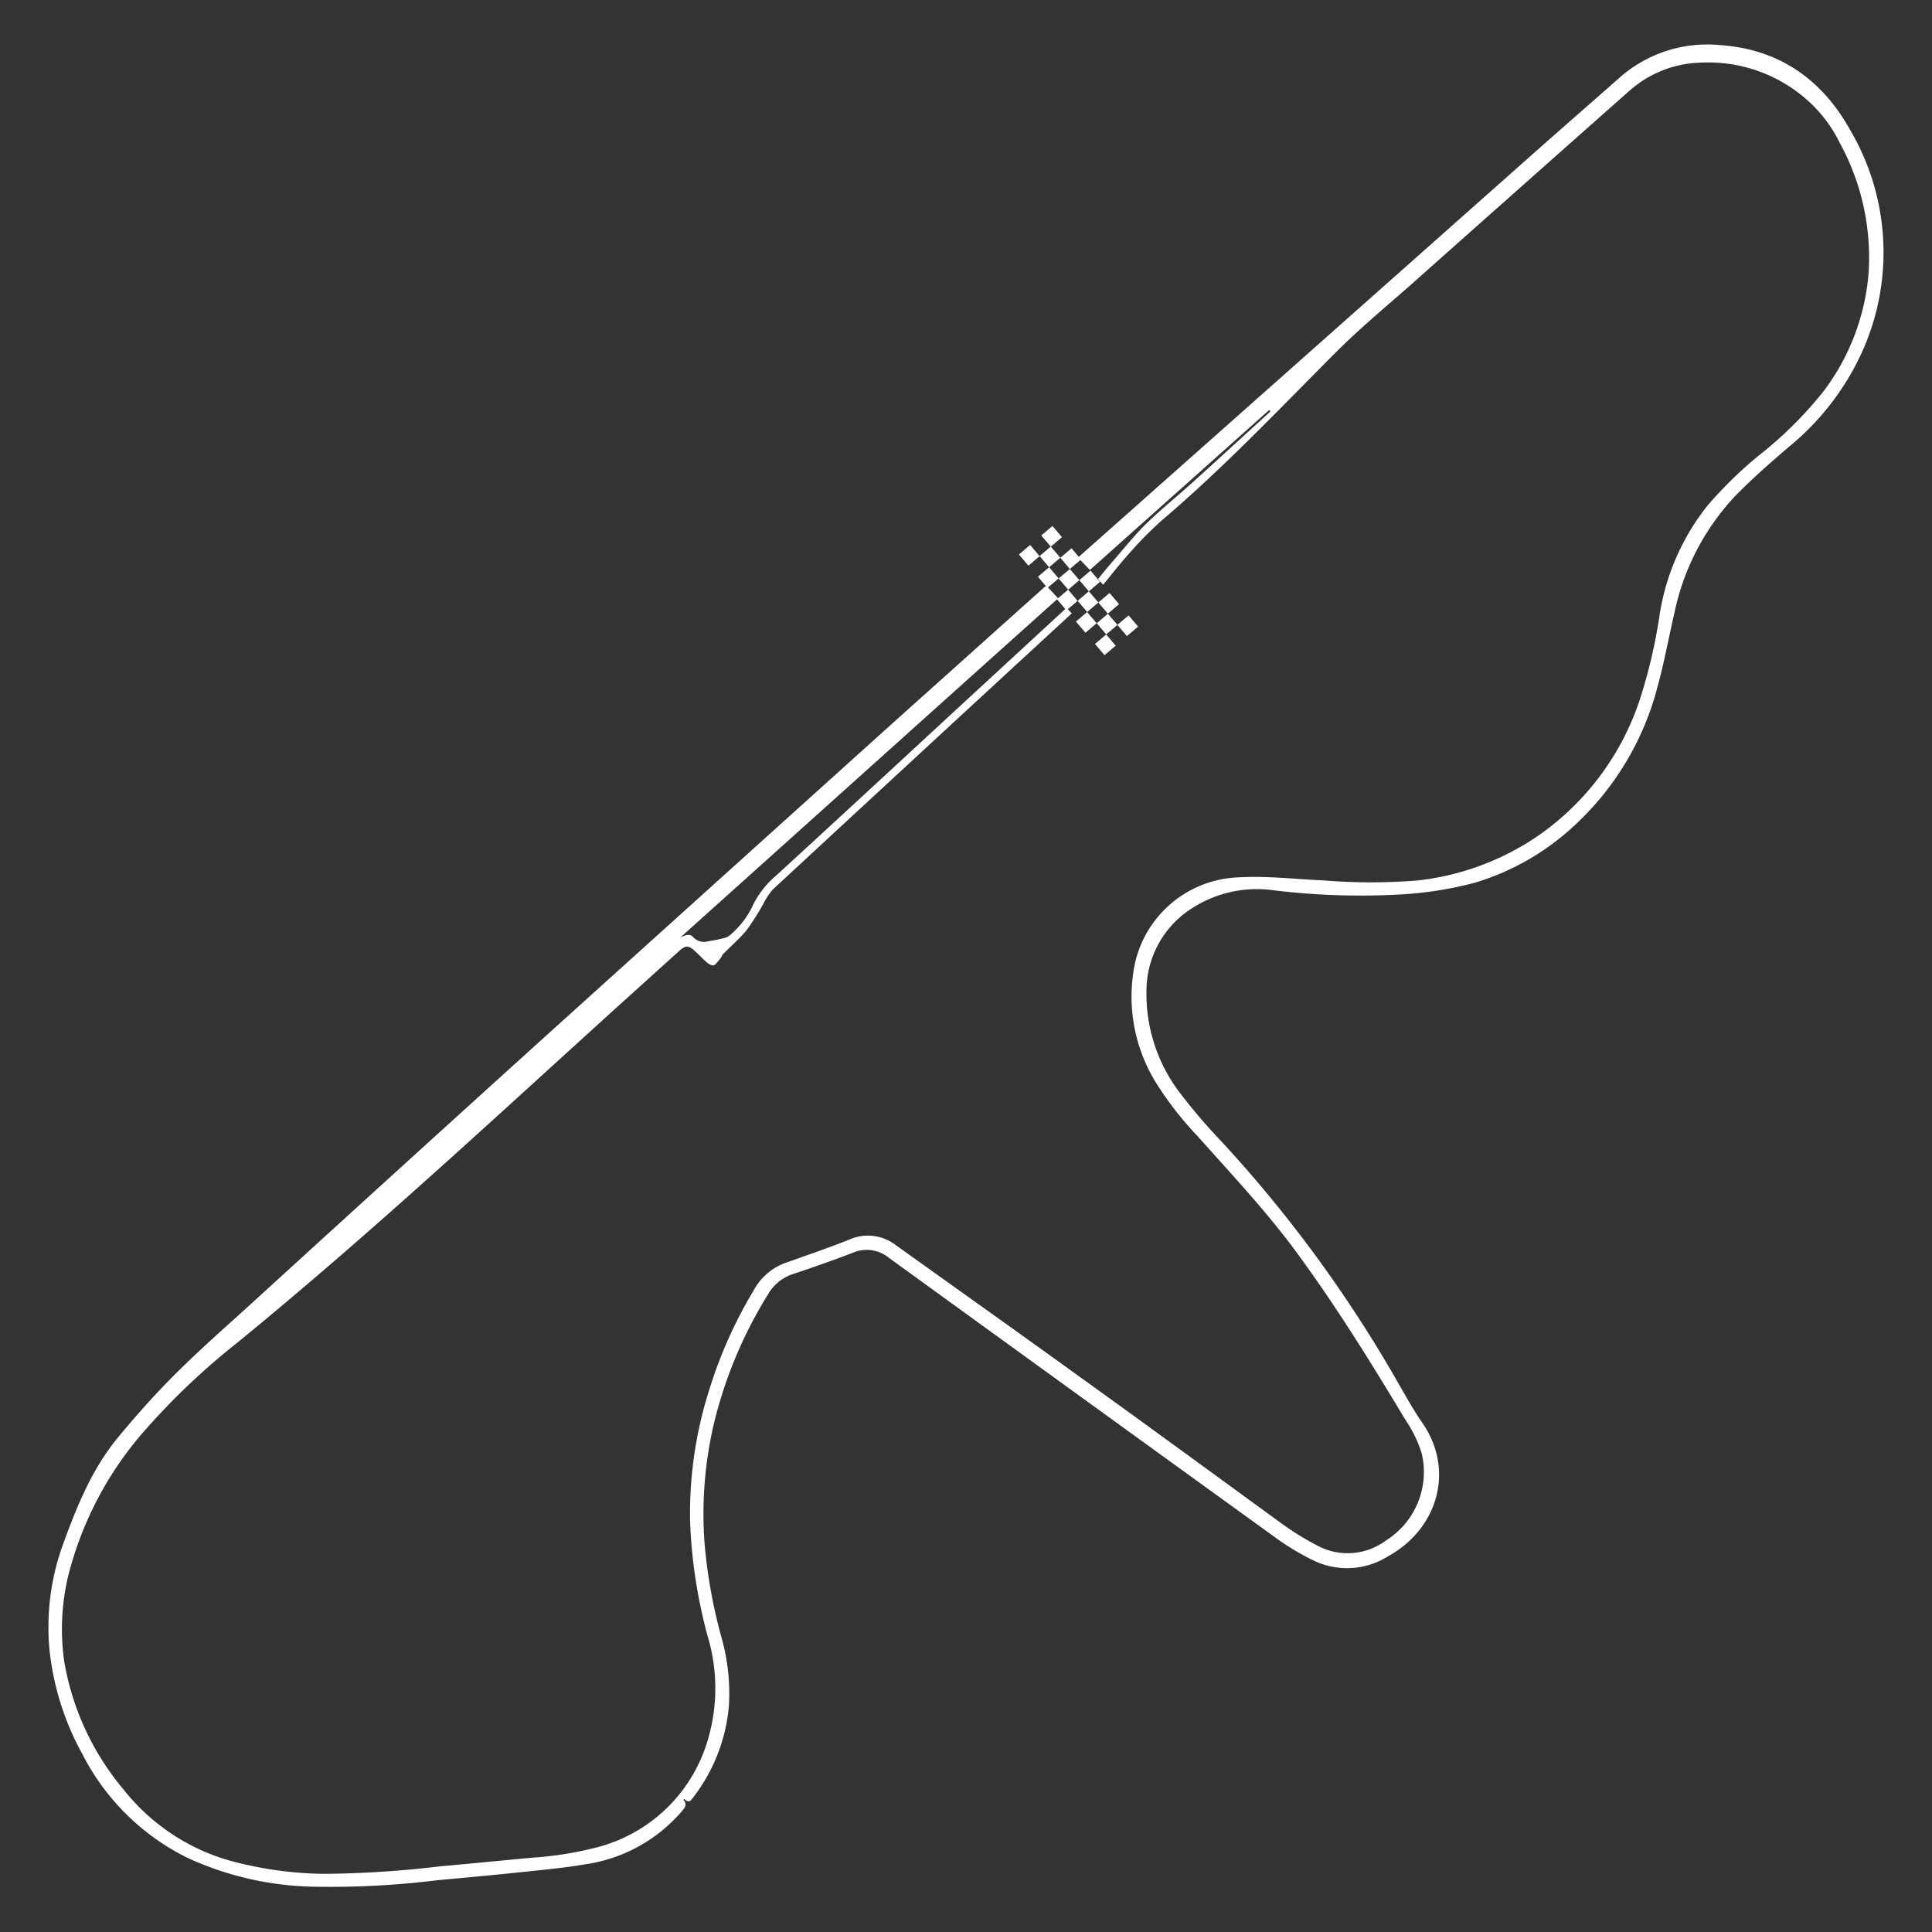<svg id="Layer_1" data-name="Layer 1" xmlns="http://www.w3.org/2000/svg" viewBox="0 0 200 200"><rect x="0" y="0" width="200" height="200" fill="#333333" stroke="none"/><title>Circuits</title><path d="M191.46,13.34c-2.88-5.12-7.3-8.26-13.41-8.67a13.68,13.68,0,0,0-10.45,3.42c-2.93,2.59-5.89,5.16-8.82,7.76l-45.08,40-2.11,1.87L112.83,59l18.55-16.55.14.14c-2.71,2.47-5.41,4.95-8.12,7.4-1.56,1.41-3.21,2.73-4.72,4.2-1.2,1.17-2.25,2.5-3.35,3.76-.55.63-1.1,1.28-1.66,2l.53.58c.93-1.14,1.83-2.29,2.82-3.38a37.86,37.86,0,0,1,3.33-3.35c6.31-5.37,12-11.37,17.84-17.23,2.46-2.47,5.15-4.71,7.76-7q11.33-10.08,22.69-20.14a11.6,11.6,0,0,1,7.47-2.95,15.44,15.44,0,0,1,11.11,4,14.28,14.28,0,0,1,3.21,4.27,24.71,24.71,0,0,1,3,13.59,23.4,23.4,0,0,1-4.63,12.13A40.69,40.69,0,0,1,182,47.21a42.9,42.9,0,0,0-5.19,5.07,24.06,24.06,0,0,0-5,11.32,54.19,54.19,0,0,1-2.1,8.95,27.76,27.76,0,0,1-10.16,13.74,27.36,27.36,0,0,1-12.75,4.85,60.34,60.34,0,0,1-9.78,0c-2.91-.13-5.83-.48-8.72-.32a11.41,11.41,0,0,0-11,10,16.94,16.94,0,0,0,2.53,11.52,34.84,34.84,0,0,0,4.16,5.29c3.4,3.83,6.92,7.56,10,11.7C138.18,135,141.9,141,145.5,147a12.79,12.79,0,0,1,1.67,3.44,8.36,8.36,0,0,1-3.65,9,6.65,6.65,0,0,1-7.26.5,29,29,0,0,1-3.74-2.34c-7-5.09-14-10.23-21.08-15.31-6.2-4.48-12.44-8.91-18.66-13.36a4.74,4.74,0,0,0-4.86-.61c-2.23.89-4.5,1.66-6.77,2.47a6.18,6.18,0,0,0-3.2,2.91,46.43,46.43,0,0,0-4.57,10.31,42,42,0,0,0-1.94,13.54,52.61,52.61,0,0,0,1.83,11.88,18.72,18.72,0,0,1,0,10.69A16.15,16.15,0,0,1,61.5,191.31a36.14,36.14,0,0,1-6.44,1c-3.16.29-6.32.61-9.48.89a108,108,0,0,1-12,.78,38.75,38.75,0,0,1-9.87-1.39,21.54,21.54,0,0,1-10.92-7.34,27.81,27.81,0,0,1-6.14-13.26,23.53,23.53,0,0,1,.72-10,36.06,36.06,0,0,1,7.76-14.07,72.53,72.53,0,0,1,9.4-8.9c13.89-11.34,27-23.6,40.28-35.61l5.47-4.94c.69-.62,1-.64,1.67,0,.44.38.82.82,1.26,1.19.19.16.54.34.71.26s.44-.44.64-.69.16-.34.29-.46c.82-.84,1.73-1.61,2.47-2.52a28.77,28.77,0,0,0,1.66-2.61A7.48,7.48,0,0,1,80,92.08q15.4-14.26,30.84-28.48l.11-.1-.54-.58-.15.14L98.81,73.62C92.65,79.31,86.5,85,80.3,90.68a9.23,9.23,0,0,0-2.45,3.23,9.17,9.17,0,0,1-2.3,2.91,1.35,1.35,0,0,1-.61.29c-.51.13-1,.24-1.55.31a1.56,1.56,0,0,1-1.63-.4c-.36-.43-.83-.19-1.31,0l.32-.28L102.6,68.16,109.47,62l.08-.05-1.23-1.32-.29.23q-7.61,6.82-15.22,13.64Q74.94,90.6,57.09,106.71,41.7,120.63,26.38,134.62c-2.71,2.47-5.48,4.89-8.08,7.47-2.14,2.12-4.16,4.38-6.08,6.71-2.7,3.26-4.27,7.15-5.7,11.08a25,25,0,0,0-1.36,11.24,28.45,28.45,0,0,0,3.36,10.45,24.27,24.27,0,0,0,10.86,10.74,32.58,32.58,0,0,0,13.08,3,90,90,0,0,0,12.82-.67c2.78-.26,5.56-.51,8.33-.8,2.35-.25,4.71-.46,7-.85a16.23,16.23,0,0,0,10-5.52c.34-.39.53-.71.14-1.15l.07-.09c.26.18.48.45.81,0a18,18,0,0,0,3.82-9.59,21.27,21.27,0,0,0-.79-7.23,53.93,53.93,0,0,1-1.73-9.72,41,41,0,0,1,1-12.43A45.59,45.59,0,0,1,79.5,134a4.63,4.63,0,0,1,2.58-2.11c2.1-.69,4.18-1.43,6.24-2.22a3.62,3.62,0,0,1,3.66.51q20.1,14.57,40.22,29.11a25.32,25.32,0,0,0,3.84,2.28,7.94,7.94,0,0,0,7.61-.44c5.15-2.82,6.94-8.82,3.69-13.69-1-1.43-1.82-2.92-2.68-4.41a135.93,135.93,0,0,0-18.19-24.84,57.19,57.19,0,0,1-4-4.64,16.9,16.9,0,0,1-3.78-11.29,10.12,10.12,0,0,1,4.08-7.81,12.41,12.41,0,0,1,9.06-2.29,74.23,74.23,0,0,0,13.56.41,38.39,38.39,0,0,0,7.31-1.2,26.06,26.06,0,0,0,10.69-6.3A29.59,29.59,0,0,0,171.61,71c.68-2.48,1.13-5,1.72-7.53a25.14,25.14,0,0,1,6.38-12.21c1.73-1.76,3.6-3.4,5.47-5a27.23,27.23,0,0,0,7.5-9.65A25,25,0,0,0,191.46,13.34Z" fill="#fff"/><rect x="105.79" y="56.72" width="1.52" height="1.52" transform="translate(-11.85 82.75) rotate(-40.39)" fill="#fff"/><rect x="107.93" y="56.89" width="1.52" height="1.52" transform="translate(-11.45 84.17) rotate(-40.39)" fill="#fff"/><rect x="108.1" y="54.75" width="1.52" height="1.52" transform="translate(-10.02 83.78) rotate(-40.39)" fill="#fff"/><rect x="107.76" y="59.03" width="1.52" height="1.52" transform="translate(-12.88 84.57) rotate(-40.39)" fill="#fff"/><rect x="109.9" y="59.21" width="1.52" height="1.52" transform="translate(-12.48 86) rotate(-40.39)" fill="#fff"/><rect x="110.07" y="57.07" width="1.52" height="1.52" transform="translate(-11.05 85.6) rotate(-40.39)" fill="#fff"/><rect x="109.72" y="61.35" width="1.52" height="1.52" transform="translate(-13.91 86.4) rotate(-40.39)" fill="#fff"/><rect x="111.87" y="61.52" width="1.52" height="1.52" transform="translate(-13.51 87.83) rotate(-40.39)" fill="#fff"/><rect x="112.04" y="59.38" width="1.52" height="1.52" transform="translate(-12.08 87.43) rotate(-40.39)" fill="#fff"/><rect x="111.69" y="63.66" width="1.52" height="1.52" transform="translate(-14.94 88.23) rotate(-40.39)" fill="#fff"/><rect x="113.84" y="63.84" width="1.52" height="1.52" transform="translate(-14.54 89.66) rotate(-40.39)" fill="#fff"/><rect x="114.01" y="61.69" width="1.52" height="1.52" transform="translate(-13.11 89.26) rotate(-40.39)" fill="#fff"/><rect x="113.66" y="65.98" width="1.52" height="1.52" transform="translate(-15.97 90.06) rotate(-40.39)" fill="#fff"/><rect x="115.98" y="64.01" width="1.52" height="1.52" transform="translate(-14.14 91.09) rotate(-40.39)" fill="#fff"/></svg>